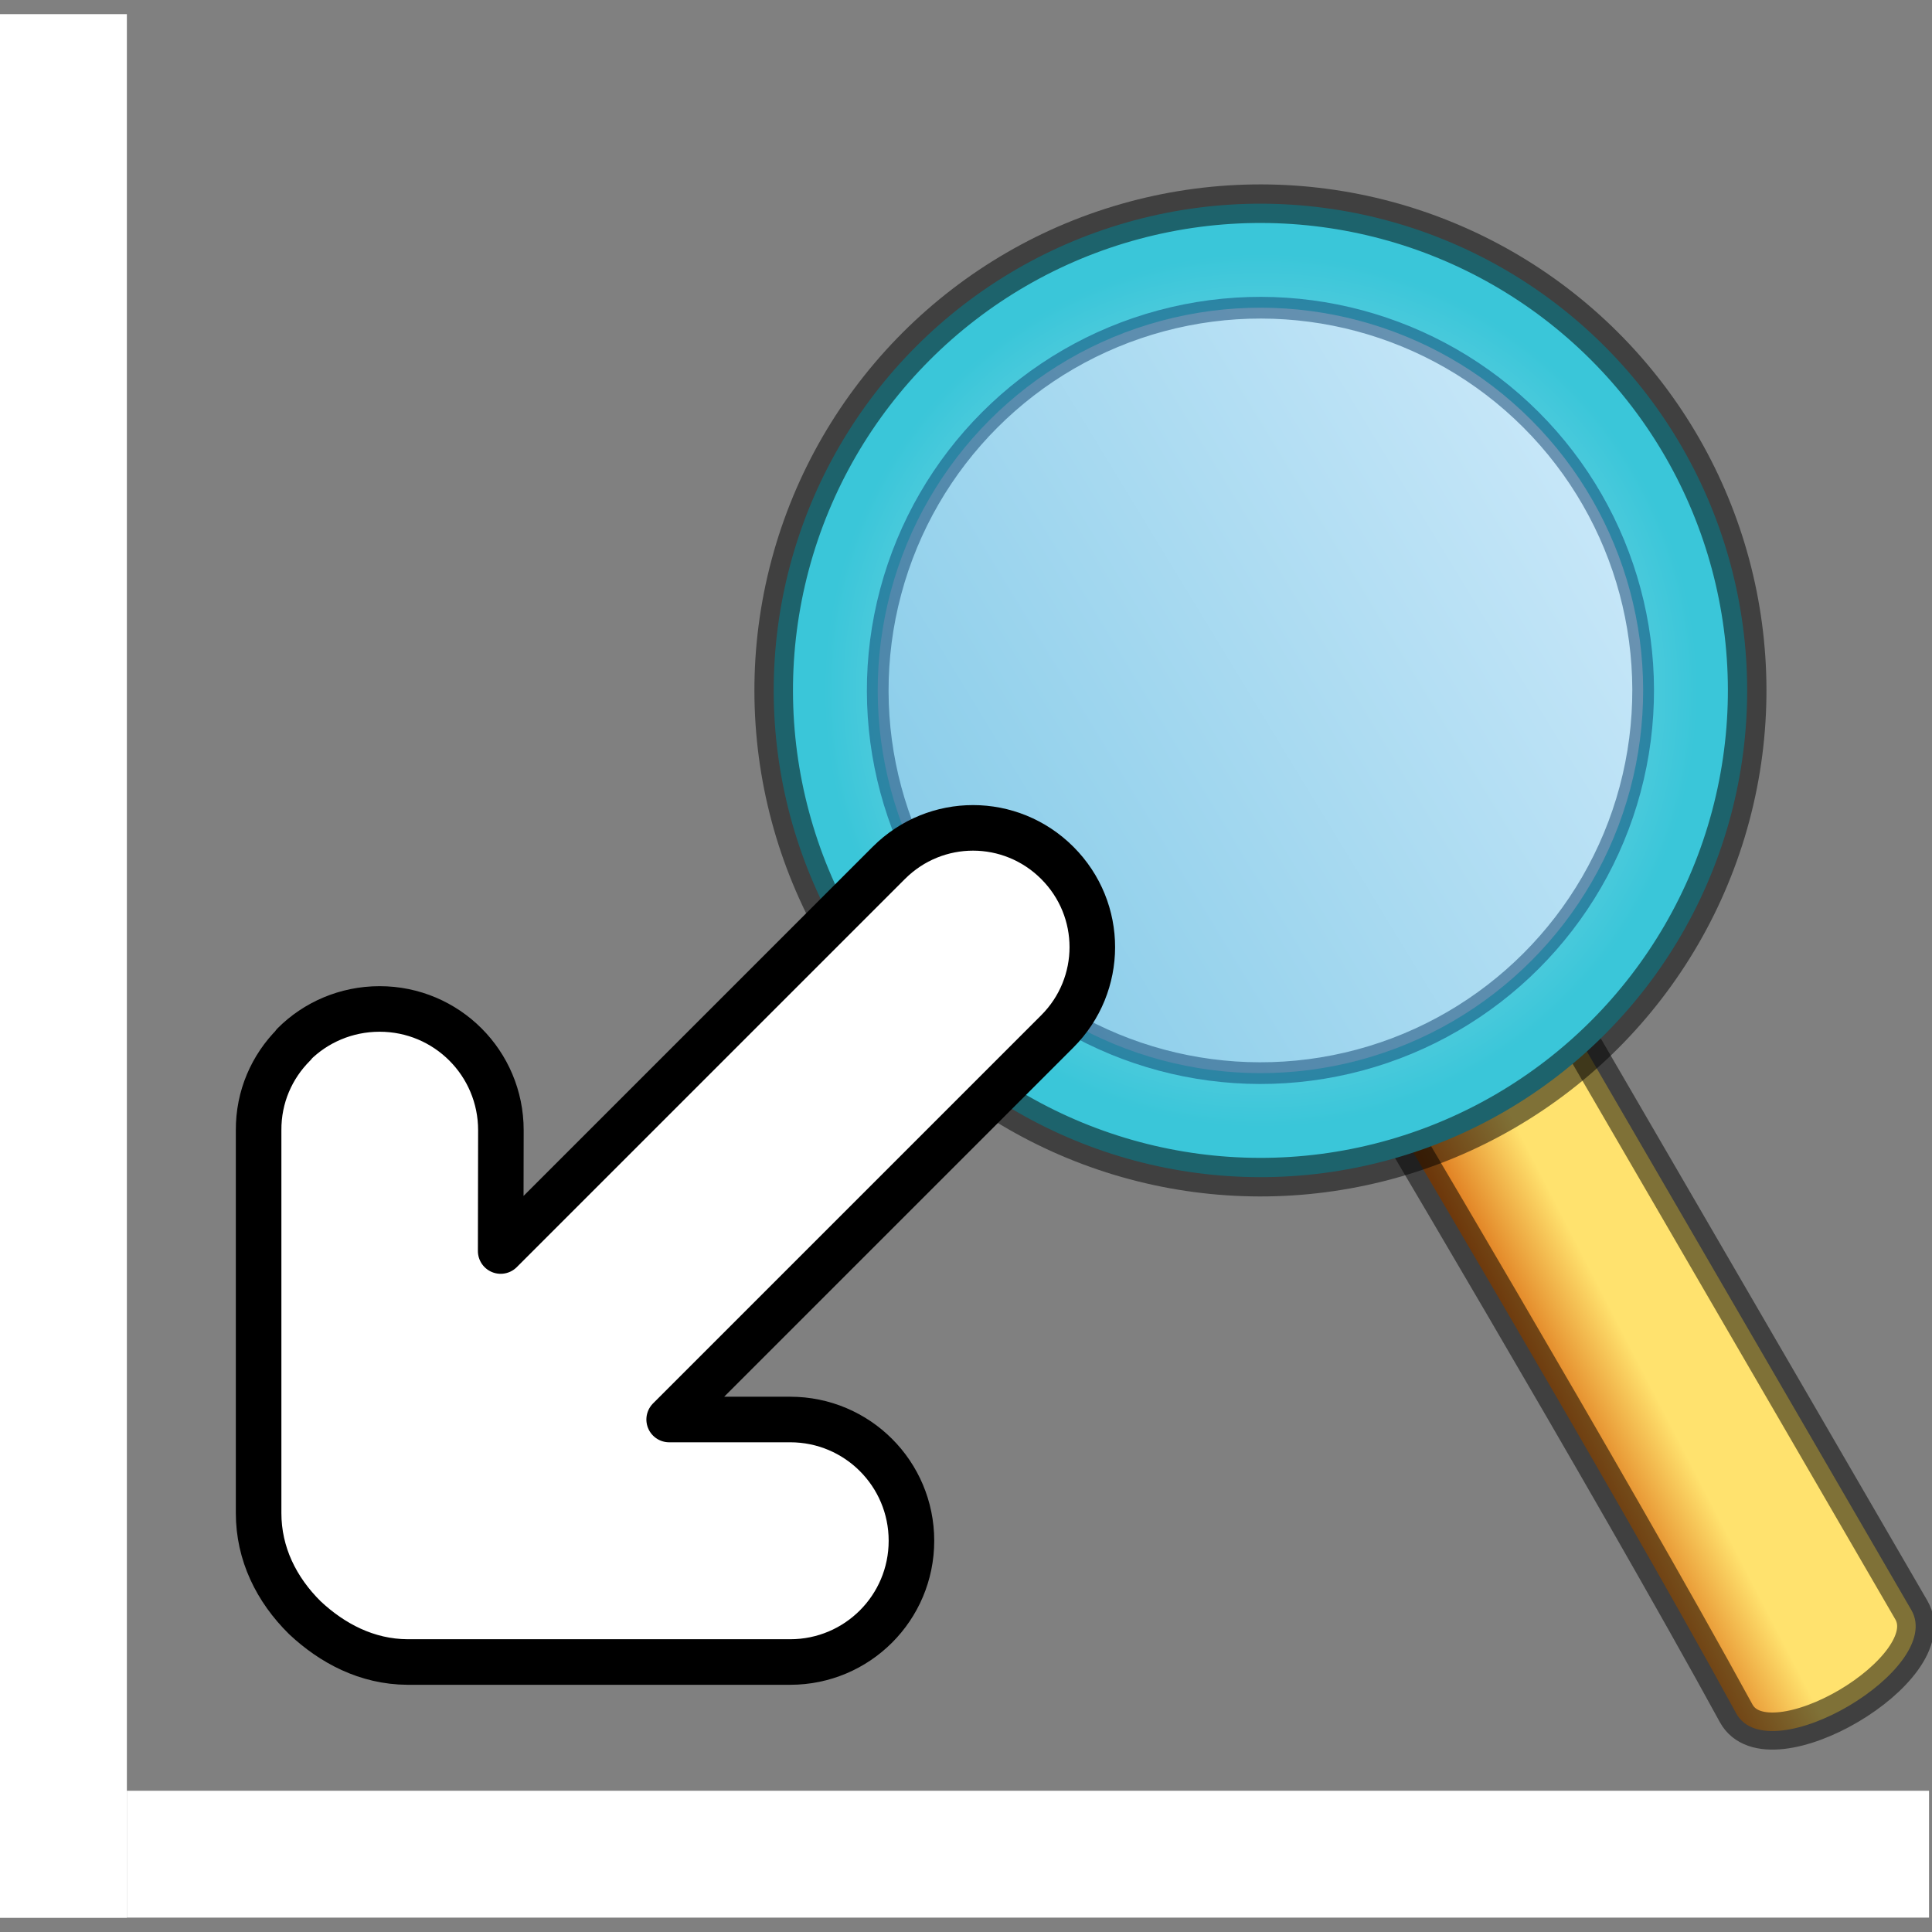 <?xml version="1.0" encoding="UTF-8" standalone="no"?>
<!-- Created with Inkscape (http://www.inkscape.org/) -->

<svg
   width="32"
   height="32"
   viewBox="0 0 8.467 8.467"
   version="1.1"
   id="svg1517"
   sodipodi:docname="KeepOriginVisible.svg"
   inkscape:version="1.3 (0e150ed6c4, 2023-07-21)"
   xml:space="preserve"
   xmlns:inkscape="http://www.inkscape.org/namespaces/inkscape"
   xmlns:sodipodi="http://sodipodi.sourceforge.net/DTD/sodipodi-0.dtd"
   xmlns:xlink="http://www.w3.org/1999/xlink"
   xmlns="http://www.w3.org/2000/svg"
   xmlns:svg="http://www.w3.org/2000/svg"><rect x="0" y="0" width="8.467" height="8.467" fill="#808080" stroke="none"/><sodipodi:namedview
     id="namedview1519"
     pagecolor="#505050"
     bordercolor="#eeeeee"
     borderopacity="1"
     inkscape:showpageshadow="0"
     inkscape:pageopacity="0"
     inkscape:pagecheckerboard="0"
     inkscape:deskcolor="#505050"
     inkscape:document-units="mm"
     showgrid="false"
     inkscape:zoom="9.5144351"
     inkscape:cx="21.125794"
     inkscape:cy="23.543174"
     inkscape:window-width="1280"
     inkscape:window-height="961"
     inkscape:window-x="-8"
     inkscape:window-y="-8"
     inkscape:window-maximized="1"
     inkscape:current-layer="svg1517" /><defs
     id="defs1514"><linearGradient
       inkscape:collect="always"
       id="linearGradient3723"><stop
         style="stop-color:#c9e8f3;stop-opacity:1;"
         offset="0"
         id="stop3719" /><stop
         style="stop-color:#3ac6d9;stop-opacity:1;"
         offset="0.837"
         id="stop3721" /></linearGradient><linearGradient
       inkscape:collect="always"
       id="linearGradient3705"><stop
         style="stop-color:#ffe26e;stop-opacity:1;"
         offset="0"
         id="stop3701" /><stop
         style="stop-color:#ffe26e;stop-opacity:1;"
         offset="0.532"
         id="stop3844" /><stop
         style="stop-color:#dc7117;stop-opacity:1;"
         offset="0.997"
         id="stop3703" /></linearGradient><linearGradient
       inkscape:collect="always"
       id="linearGradient75894"><stop
         style="stop-color:#cae8f9;stop-opacity:1;"
         offset="0"
         id="stop75890" /><stop
         style="stop-color:#85cbe8;stop-opacity:1;"
         offset="1"
         id="stop75892" /></linearGradient><linearGradient
       inkscape:collect="always"
       xlink:href="#linearGradient75894"
       id="linearGradient3713"
       gradientUnits="userSpaceOnUse"
       gradientTransform="matrix(1.175,0,0,1.175,13.561,1.022)"
       x1="2.926"
       y1="3.379"
       x2="5.695"
       y2="6.271" /><linearGradient
       inkscape:collect="always"
       xlink:href="#linearGradient3705"
       id="linearGradient3717"
       gradientUnits="userSpaceOnUse"
       gradientTransform="matrix(1.396,0,0,1.396,13.079,-0.456)"
       x1="1.494"
       y1="6.971"
       x2="2.101"
       y2="7.527" /><radialGradient
       inkscape:collect="always"
       xlink:href="#linearGradient3723"
       id="radialGradient3842"
       cx="18.681"
       cy="6.762"
       fx="18.681"
       fy="6.762"
       r="2.71"
       gradientUnits="userSpaceOnUse"
       gradientTransform="matrix(1.04,0,0,1.04,-0.854,-0.376)" /></defs><g
     inkscape:label="Calque 1"
     id="layer1"
     transform="translate(12.897,-0.351)" /><rect
     style="fill:#ffffff;fill-opacity:1;fill-rule:evenodd;stroke:none;stroke-width:0.053;stroke-linecap:round;stroke-linejoin:round"
     id="rect1"
     width="0.556"
     height="8.343"
     x="0"
     y="0.062" /><rect
     style="fill:#ffffff;fill-opacity:1;fill-rule:evenodd;stroke:none;stroke-width:0.051;stroke-linecap:round;stroke-linejoin:round"
     id="rect2"
     width="0.556"
     height="7.898"
     x="7.848"
     y="-8.454"
     transform="rotate(90)" /><g
     id="g3849"
     transform="matrix(-0.785,-0.21,-0.21,0.785,21.504,1.701)"><path
       style="fill:url(#linearGradient3717);fill-opacity:1;fill-rule:evenodd;stroke:#000000;stroke-width:0.2;stroke-linecap:butt;stroke-linejoin:miter;stroke-dasharray:none;stroke-opacity:0.502;paint-order:stroke fill markers"
       d="m 16.758,7.699 0.769,0.769 c 0,0 -1.887,1.839 -2.855,2.855 -0.252,0.265 -1.028,-0.524 -0.769,-0.782 1.003,-1 2.855,-2.842 2.855,-2.842 z"
       id="path3707"
       sodipodi:nodetypes="ccssc" /><circle
       style="display:inline;fill:url(#radialGradient3842);fill-opacity:1;stroke:#000000;stroke-width:0.208;stroke-linecap:round;stroke-linejoin:round;stroke-dasharray:none;stroke-opacity:0.502;paint-order:stroke fill markers"
       id="circle3709"
       r="2.625"
       cy="6.657"
       cx="18.576" /><circle
       style="display:inline;fill:url(#linearGradient3713);fill-opacity:1;stroke:#0f406c;stroke-width:0.117;stroke-linecap:round;stroke-linejoin:round;stroke-dasharray:none;stroke-opacity:0.502;paint-order:stroke fill markers"
       id="circle3711"
       r="2.064"
       cy="6.657"
       cx="18.576" /></g><g
     id="g34860"
     transform="matrix(-0.954,0.954,0.954,0.954,6.699,-2.987)"
     style="stroke-width:0.148;stroke-dasharray:none"><path
       id="rect6"
       style="fill:#ffffff;fill-rule:evenodd;stroke:#000000;stroke-width:0.148;stroke-linecap:round;stroke-linejoin:round;stroke-dasharray:none"
       inkscape:transform-center-x="-2.017448"
       d="m 6.801,1.129 c 0.101,0 0.201,0.038 0.278,0.116 l 0.879,0.879 c 0.093,0.093 0.135,0.216 0.134,0.347 -0.004,0.121 -0.041,0.243 -0.134,0.337 l -0.879,0.879 c -0.154,0.154 -0.403,0.154 -0.557,0 -0.154,-0.154 -0.154,-0.403 0,-0.557 L 6.8,2.852 H 5.017 c -0.214,0 -0.387,-0.172 -0.387,-0.387 0,-0.214 0.172,-0.387 0.387,-0.387 H 6.8 L 6.522,1.801 c -0.154,-0.154 -0.154,-0.403 0,-0.557 0.077,-0.077 0.178,-0.116 0.278,-0.116 z"
       sodipodi:nodetypes="sscccssscssscsss" /></g><g
     inkscape:label="Calque 1"
     id="layer1-3"
     transform="translate(18.378,-17.077)" /><g
     inkscape:label="Calque 1"
     id="layer1-9"
     transform="translate(10.379,-16.638)" /><g
     inkscape:label="Calque 1"
     id="layer1-6"
     transform="translate(27.201,-29.962)" /><g
     inkscape:label="Calque 1"
     id="layer1-9-6"
     transform="translate(19.202,-29.524)" /><g
     inkscape:label="Calque 1"
     id="layer1-66"
     transform="translate(47.515,-34.881)" /><g
     inkscape:label="Calque 1"
     id="layer1-9-7"
     transform="translate(39.516,-34.442)" /><g
     inkscape:label="Calque 1"
     id="layer1-2"
     transform="translate(45.921,-29.333)" /></svg>
